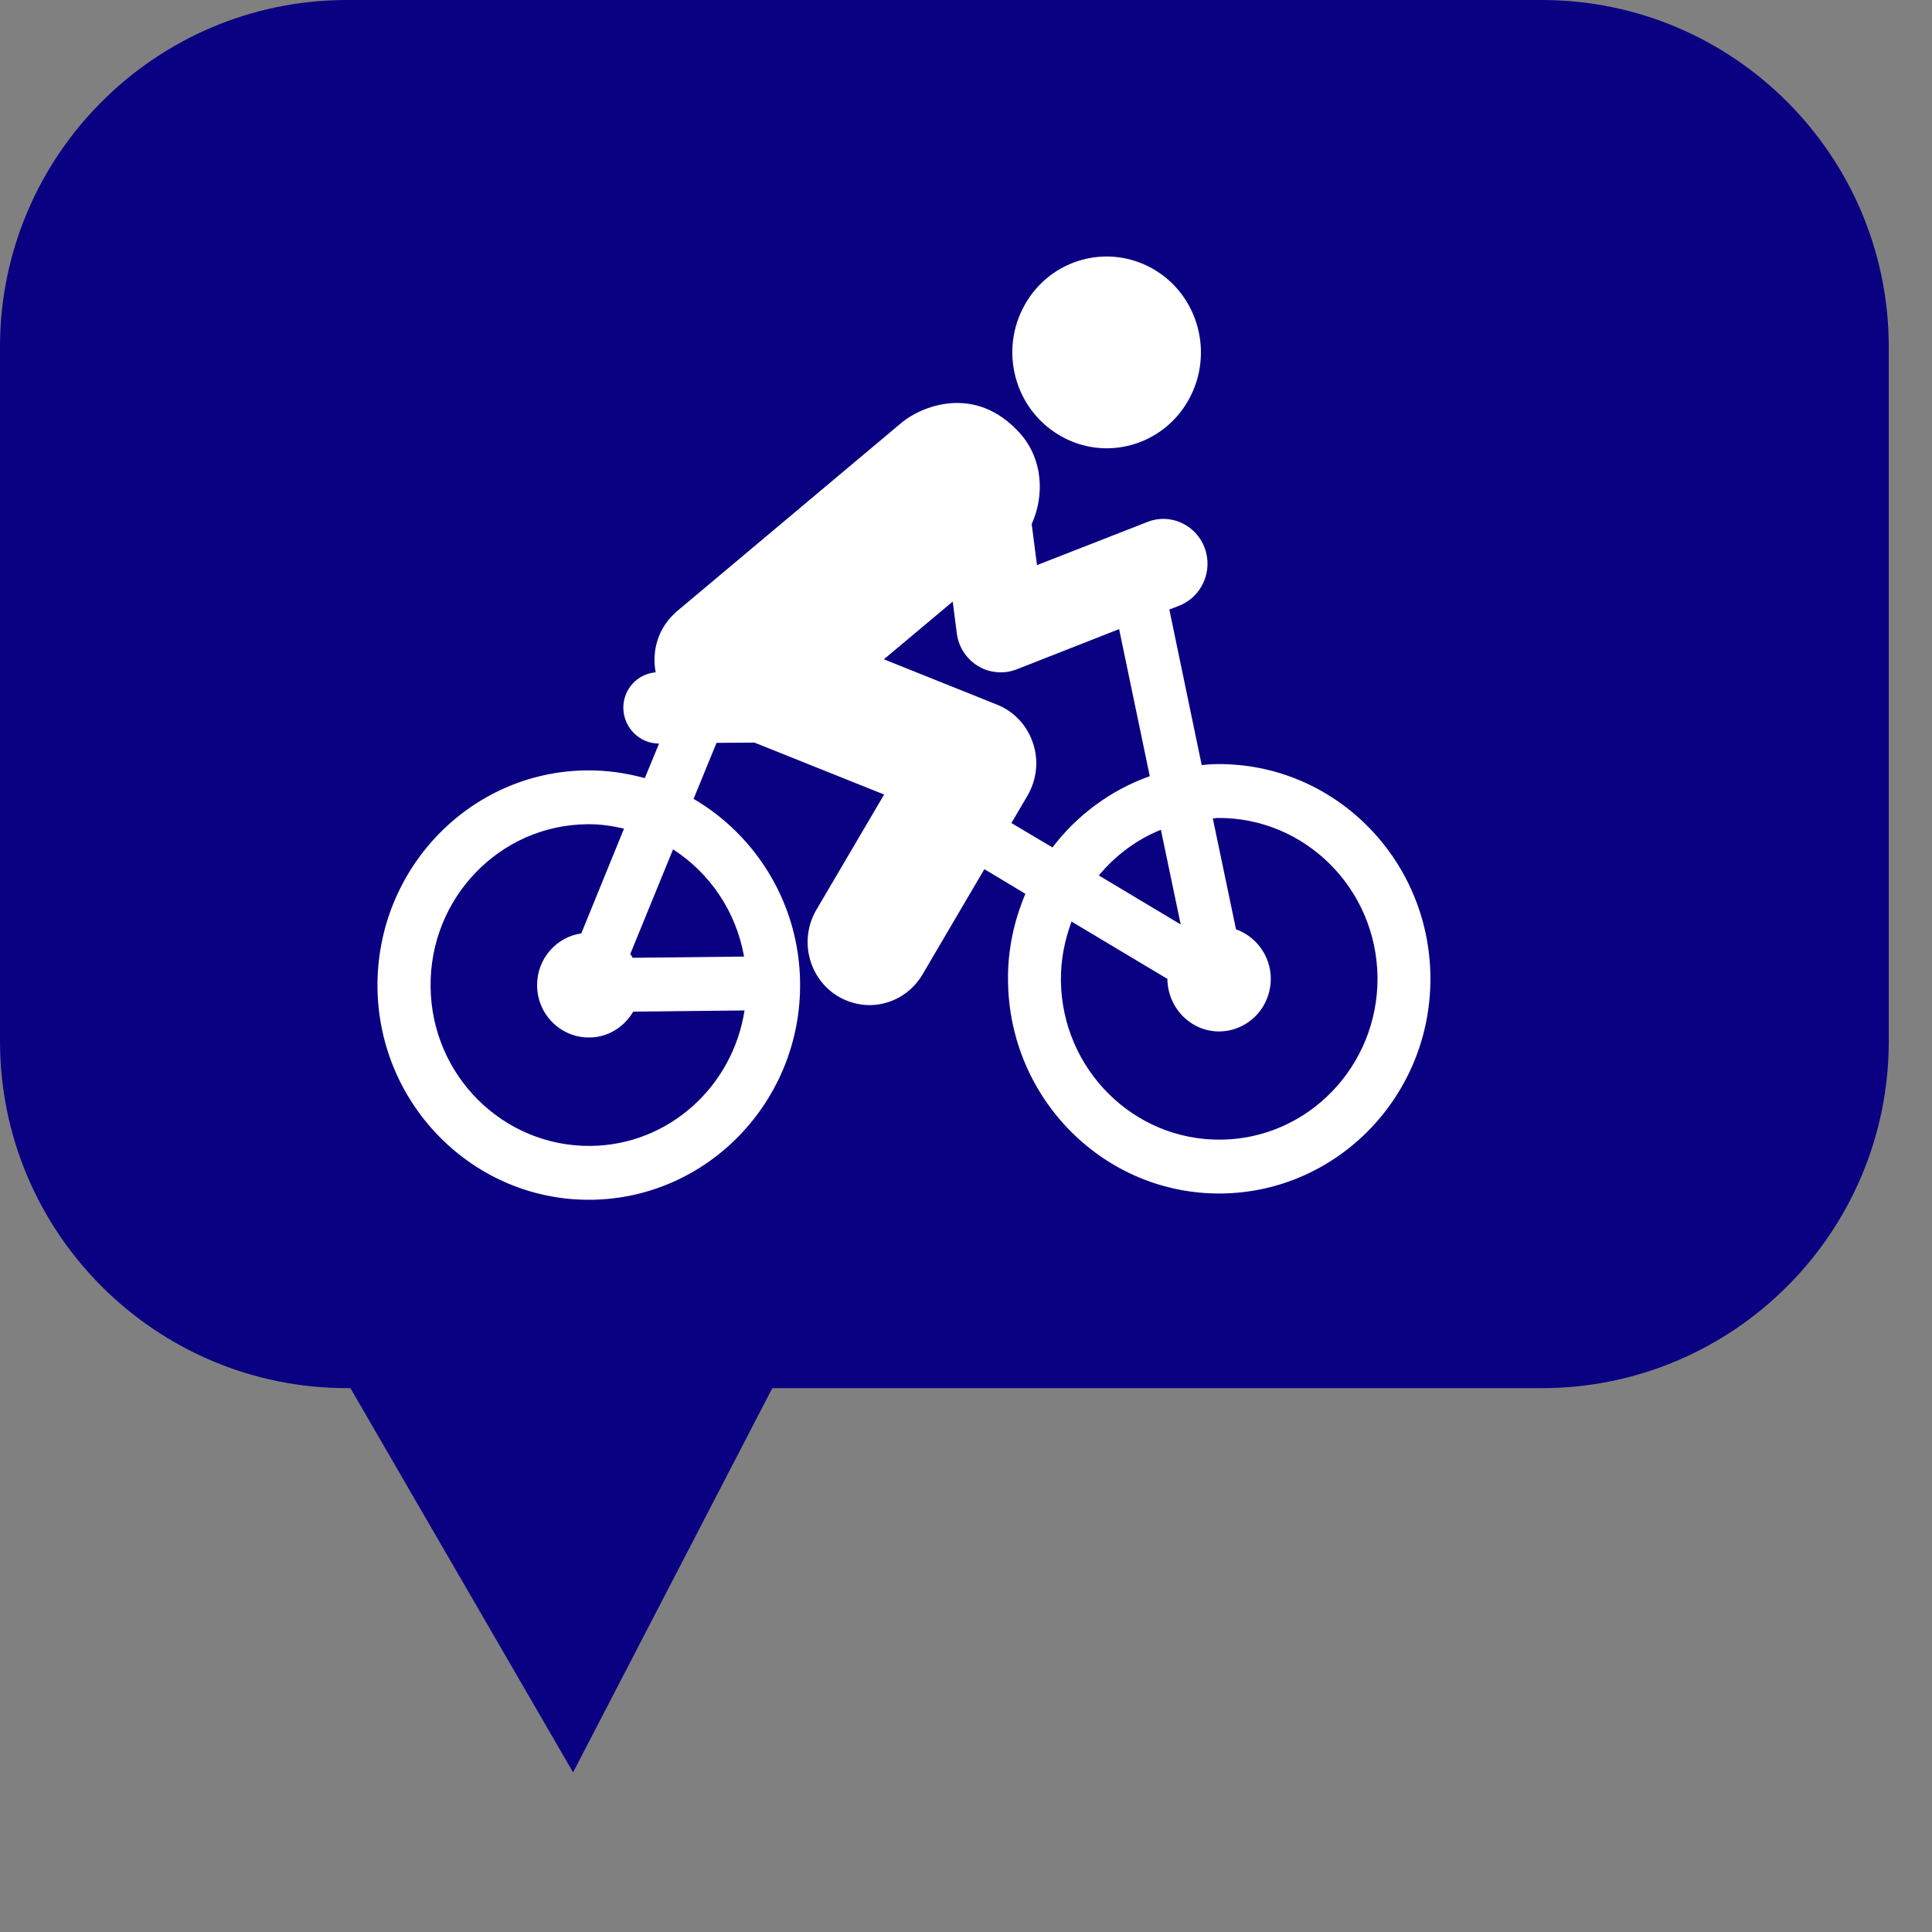 <?xml version="1.0" encoding="UTF-8" standalone="no"?><!DOCTYPE svg PUBLIC "-//W3C//DTD SVG 1.1//EN" "http://www.w3.org/Graphics/SVG/1.1/DTD/svg11.dtd"><svg width="100%" height="100%" viewBox="0 0 8 8" version="1.1" xmlns="http://www.w3.org/2000/svg" xmlns:xlink="http://www.w3.org/1999/xlink" xml:space="preserve" xmlns:serif="http://www.serif.com/" style="fill-rule:evenodd;clip-rule:evenodd;stroke-linejoin:round;stroke-miterlimit:2;"><rect x="0" y="0" width="8" height="8" fill="#808080" stroke="none"/><g><path d="M7.821,1.437c0,-0.793 -0.644,-1.437 -1.437,-1.437l-4.947,0c-0.793,0 -1.437,0.644 -1.437,1.437l0,2.874c0,0.793 0.644,1.437 1.437,1.437l0.014,0l0.922,1.591l0.825,-1.591l3.186,0c0.793,0 1.437,-0.644 1.437,-1.437l0,-2.874Z" style="fill:#0a0082;"/><g><path d="M4.388,1.803c0.187,0.11 0.426,0.044 0.533,-0.146c0.107,-0.19 0.043,-0.433 -0.144,-0.542c-0.187,-0.109 -0.426,-0.044 -0.533,0.146c-0.108,0.19 -0.043,0.433 0.144,0.542Z" style="fill:#fff;fill-rule:nonzero;"/><path d="M5.039,3.164c-0.021,0 -0.042,0.002 -0.063,0.004l-0.134,-0.644l0.041,-0.016c0.094,-0.037 0.141,-0.145 0.105,-0.24c-0.036,-0.096 -0.143,-0.144 -0.236,-0.107l-0.458,0.179l-0.022,-0.17c0.054,-0.119 0.046,-0.268 -0.046,-0.373c-0.19,-0.215 -0.419,-0.108 -0.49,-0.049l-0.94,0.789l0,0.001c-0.029,0.026 -0.053,0.059 -0.068,0.098c-0.019,0.049 -0.022,0.1 -0.013,0.148c-0.075,0.006 -0.134,0.069 -0.134,0.147c0.001,0.082 0.067,0.148 0.148,0.148l-0.059,0.143c-0.077,-0.021 -0.157,-0.033 -0.241,-0.032c-0.482,0.005 -0.87,0.407 -0.866,0.898c0.005,0.49 0.402,0.885 0.884,0.88c0.482,-0.005 0.871,-0.408 0.866,-0.898c-0.003,-0.326 -0.181,-0.61 -0.441,-0.762l0.095,-0.232l0.157,-0.001l0.537,0.215l-0.281,0.478c-0.072,0.124 -0.032,0.283 0.089,0.357c0.042,0.025 0.088,0.037 0.133,0.037c0.087,-0.001 0.17,-0.046 0.218,-0.127l0.256,-0.436l0.17,0.102c-0.047,0.111 -0.074,0.233 -0.072,0.361c0.005,0.49 0.401,0.885 0.883,0.88c0.482,-0.005 0.871,-0.407 0.866,-0.898c-0.005,-0.49 -0.401,-0.885 -0.884,-0.88Zm-2.594,1.581c-0.362,0.003 -0.659,-0.292 -0.662,-0.66c-0.004,-0.367 0.287,-0.669 0.649,-0.672c0.052,-0.001 0.103,0.007 0.152,0.018l-0.177,0.434c-0.104,0.015 -0.184,0.106 -0.183,0.216c0.001,0.12 0.098,0.216 0.216,0.215c0.078,0 0.145,-0.044 0.182,-0.107l0.461,-0.005c-0.049,0.315 -0.314,0.558 -0.638,0.561Zm0.636,-0.784l-0.461,0.005c-0.004,-0.006 -0.007,-0.011 -0.01,-0.016l0.177,-0.433c0.152,0.098 0.261,0.257 0.294,0.444Zm1.107,-0.553l0.067,-0.114c0.038,-0.066 0.047,-0.145 0.022,-0.218c-0.024,-0.072 -0.078,-0.13 -0.148,-0.158l-0.469,-0.188l0.285,-0.239l0.017,0.132c0.007,0.056 0.04,0.106 0.088,0.135c0.029,0.018 0.062,0.026 0.095,0.026c0.022,0 0.043,-0.004 0.064,-0.012l0.425,-0.167l0.127,0.609c-0.161,0.057 -0.301,0.161 -0.403,0.295l-0.17,-0.101Zm0.701,0.42l-0.339,-0.203c0.069,-0.083 0.157,-0.149 0.257,-0.189l0.082,0.392Zm0.166,0.891c-0.361,0.004 -0.658,-0.292 -0.662,-0.659c-0.001,-0.086 0.016,-0.168 0.044,-0.244l0.398,0.238c0,0.001 -0.001,0.001 -0.001,0.001c0.002,0.12 0.098,0.217 0.216,0.216c0.119,-0.002 0.213,-0.1 0.212,-0.22c-0.001,-0.094 -0.061,-0.173 -0.144,-0.203l-0.096,-0.459c0.007,0 0.013,-0.002 0.02,-0.002c0.361,-0.003 0.658,0.292 0.662,0.66c0.003,0.367 -0.288,0.669 -0.649,0.672Z" style="fill:#fff;fill-rule:nonzero;"/></g></g></svg>